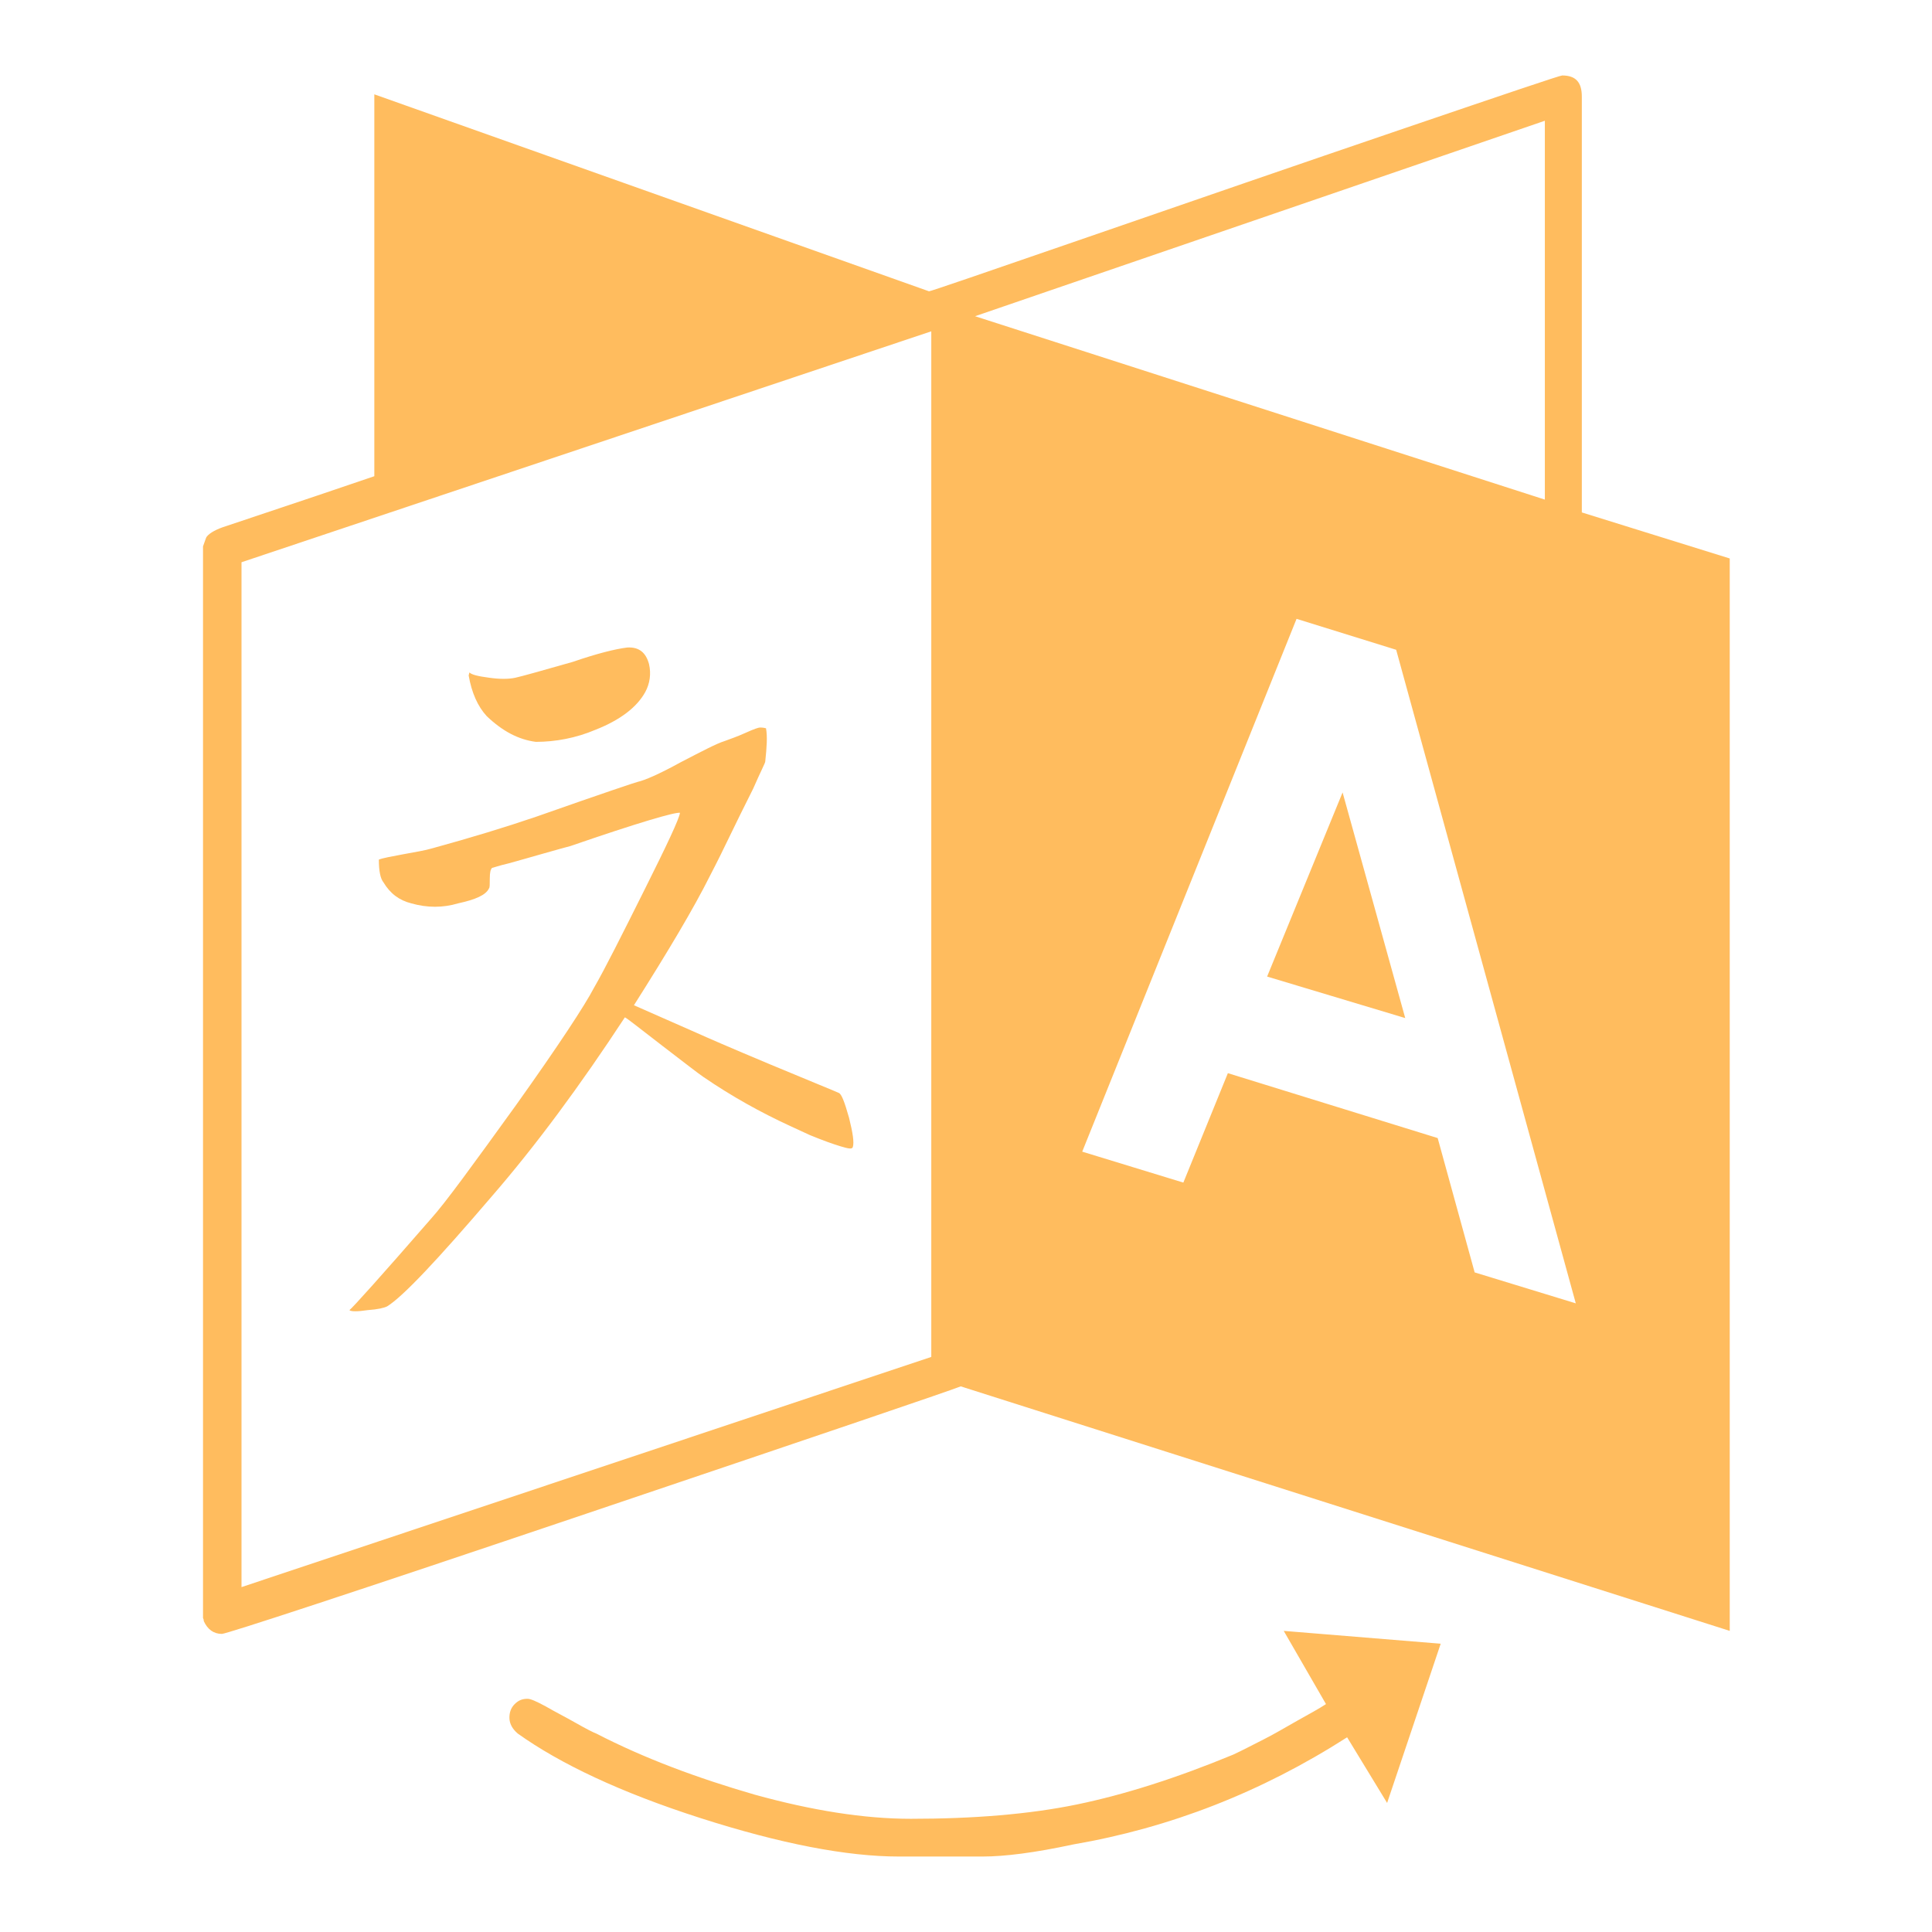 <?xml version="1.0" encoding="utf-8"?>
<!-- Svg Vector Icons : http://www.onlinewebfonts.com/icon -->
<!DOCTYPE svg PUBLIC "-//W3C//DTD SVG 1.1//EN" "http://www.w3.org/Graphics/SVG/1.1/DTD/svg11.dtd">
<svg version="1.1" xmlns="http://www.w3.org/2000/svg" xmlns:xlink="http://www.w3.org/1999/xlink" x="0px" y="0px" viewBox="0 0 256 256" enable-background="new 0 0 256 256" xml:space="preserve">
<g><g><path fill="#FFBC5E" d="M113,152c-0.1,0.3-0.6,0.2-1.6-0.1c-1-0.3-2.4-0.8-4.1-1.5l-2.6-1.2c-3.9-1.8-7.7-3.9-11.5-6.5c-0.6-0.4-2.4-1.8-5.4-4.1c-3-2.3-4.6-3.6-5-3.8c-5.9,9-11.8,17-17.7,23.8c-7.1,8.3-11.7,13.2-13.8,14.5c-0.4,0.2-1.2,0.4-2.6,0.5c-1.3,0.2-2.2,0.2-2.4,0c0.5-0.4,4.1-4.4,10.8-12.1c1.9-2.1,5.6-7.2,11.3-15.1c5.7-8,9.1-13.2,10.3-15.5c1.5-2.6,3.7-7,6.7-13c3-6,4.6-9.4,4.7-10.2c-0.7-0.1-5.5,1.3-14.5,4.4c-0.7,0.2-1.9,0.5-3.6,1c-1.7,0.5-3.2,0.9-4.6,1.3c-1.3,0.3-2.1,0.6-2.2,0.6c-0.2,0.2-0.3,0.6-0.3,1.4s0,1.2-0.1,1.3c-0.4,0.9-1.8,1.5-4.1,2c-2,0.6-4.1,0.6-6.2,0c-1.6-0.4-2.8-1.3-3.7-2.8c-0.4-0.5-0.6-1.5-0.6-3c0.5-0.2,1.6-0.4,3.2-0.7c1.6-0.3,2.9-0.5,3.9-0.8c5.1-1.4,9.7-2.8,13.8-4.2c8.8-3.1,13.3-4.6,13.4-4.6c0.9-0.2,2.8-1,5.7-2.6c2.9-1.5,4.8-2.5,5.8-2.8c0.8-0.3,1.7-0.6,2.8-1.1s1.7-0.7,1.9-0.7c0.2,0,0.4,0,0.8,0.1c0.2,1.1,0.1,2.5-0.1,4.4c0,0.2-0.6,1.3-1.6,3.6c-1.1,2.2-2.3,4.6-3.5,7.1c-1.2,2.5-2,4-2.2,4.4c-2.2,4.4-5.6,10.1-10.1,17.2l8.4,3.7c1.1,0.5,4.3,1.9,9.8,4.2c5.5,2.3,8.5,3.5,8.9,3.7c0.4,0.1,0.8,1.2,1.4,3.3C113,150.1,113.2,151.4,113,152z M86,88c0.3,1.3,0.1,2.6-0.5,3.7c-1.1,2-3.3,3.7-6.6,5c-2.6,1.1-5.3,1.6-7.9,1.6c-2.3-0.3-4.4-1.4-6.5-3.4c-1.2-1.3-2-3.1-2.4-5.4l0.1-0.4c0.3,0.3,1.1,0.5,2.6,0.7c1.4,0.2,2.6,0.2,3.5,0c0.9-0.2,3.4-0.9,7.6-2.1c3.2-1.1,5.6-1.7,7.2-1.9C84.7,85.7,85.6,86.5,86,88L86,88z M177.9,105l8.3,29.9l-18.3-5.5L177.9,105z M32,210.3l91.4-30.5V43.9L32,74.5V210.3z M195.4,168.6l13.4,4.1L185,86.1l-13.2-4.1l-28.4,70.6l13.4,4.1l5.9-14.5l27.8,8.6L195.4,168.6z M129.2,41.9l75.5,24.3V16L129.2,41.9z M170.1,216.1l20.8,1.7l-7.1,21.1l-5.3-8.7c-11.4,7.3-23.5,12-36.3,14.2c-5.1,1.1-9.1,1.6-12,1.6h-11.1c-6.9,0-15.7-1.7-26.3-5.1c-10.6-3.4-18.6-7.2-24.2-11.2c-0.7-0.6-1.1-1.3-1.1-2.1c0-0.7,0.2-1.3,0.7-1.8s1-0.7,1.7-0.7c0.4,0,1.1,0.3,2.4,1c1.2,0.7,2.6,1.4,4,2.2c1.4,0.8,2.4,1.3,2.7,1.4c6.4,3.3,13.4,5.9,21,8.1c7.6,2.1,14.5,3.2,20.7,3.2c8.3,0,15.7-0.6,22-1.9c6.3-1.3,13.2-3.5,20.7-6.6c1.3-0.6,2.6-1.3,4-2c1.4-0.7,2.9-1.6,4.5-2.5c1.6-0.9,2.9-1.6,3.8-2.2L170.1,216.1z M229.2,74v142.1l-101.9-32.4c-1.2,0.5-17.7,6.1-49.4,16.8c-31.7,10.7-47.9,16-48.5,16c-1.1,0-1.9-0.6-2.4-1.7c0-0.1,0-0.2-0.1-0.4v-142c0.3-0.8,0.4-1.2,0.5-1.3c0.4-0.5,1.3-1,2.6-1.4c9.3-3.1,15.8-5.3,19.6-6.6V12.5l73.5,26.1c0.2,0,7.2-2.4,21.1-7.2c13.9-4.8,27.8-9.6,41.6-14.3c13.8-4.7,20.9-7.1,21.2-7.1c1.8,0,2.6,0.9,2.6,2.8v55.1L229.2,74z"/></g></g>
</svg>